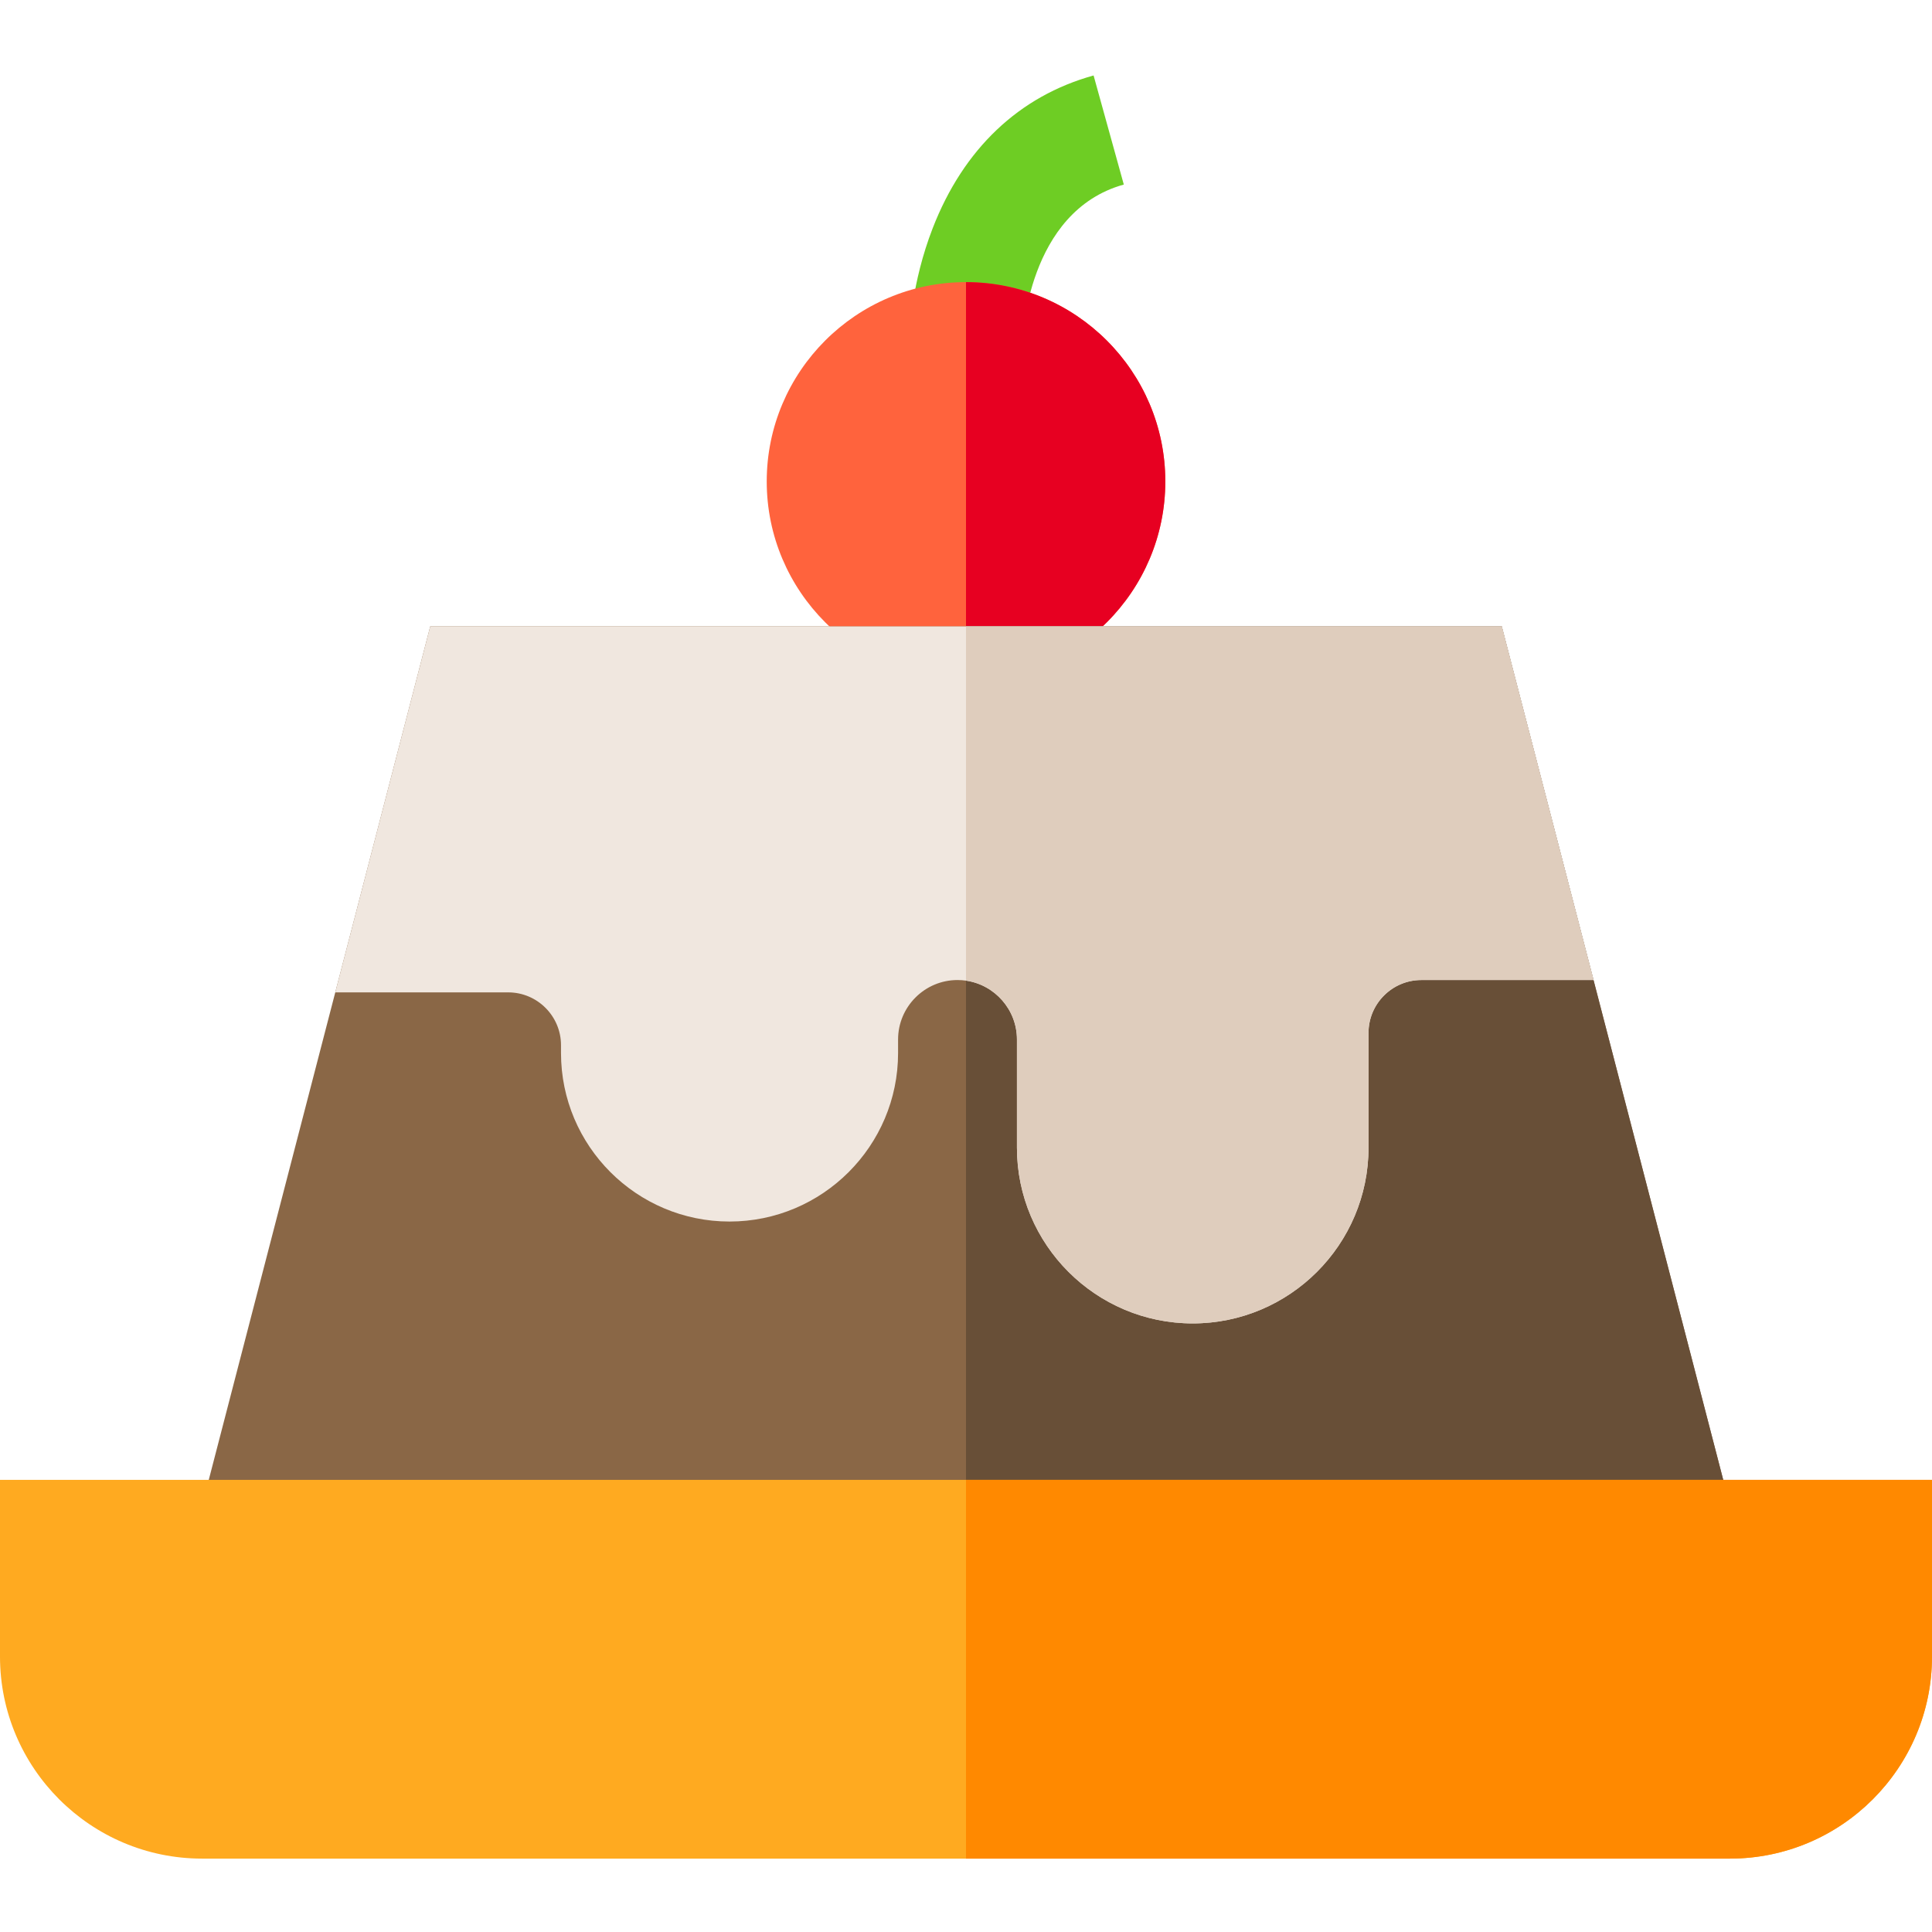 <svg height="512pt" viewBox="0 -20 512 512" width="512pt" xmlns="http://www.w3.org/2000/svg"><path d="m270.996 70.145-29.992-.75c.035-1.422.512-14.32 6.16-28.895 8.152-21.027 22.898-35.031 42.648-40.5l8.008 28.91c-25.676 7.113-26.816 40.891-26.824 41.234zm0 0" fill="#6ecd24"/><path d="m308.82 107.586c0 29.117-23.699 52.809-52.82 52.809s-52.809-23.691-52.809-52.809c0-29.121 23.688-52.82 52.809-52.82s52.82 23.699 52.82 52.82zm0 0" fill="#ff633d"/><path d="m256 160.395v-105.629c29.121 0 52.82 23.699 52.82 52.82 0 29.117-23.699 52.809-52.82 52.809zm0 0" fill="#e70021"/><path d="m464.461 402.18h-416.922l41.312-159.191 25.168-96.988h283.961l24.32 93.719zm0 0" fill="#8a6746"/><path d="m464.461 402.18h-208.461v-256.18h141.98l24.32 93.719zm0 0" fill="#684f37"/><path d="m422.301 239.719h-45.629c-7.723 0-14 6.281-14 14v30.422c0 25.688-20.902 46.578-46.594 46.578-25.68 0-46.578-20.891-46.578-46.578v-28.672c0-7.91-5.879-14.488-13.5-15.59-.73-.098-1.48-.16-2.25-.16-8.68 0-15.75 7.07-15.75 15.75v3.59c0 24.633-20.039 44.66-44.672 44.66-24.629 0-44.656-20.027-44.656-44.66v-2.07c0-7.719-6.281-14-14-14h-45.82l25.168-96.988h283.961zm0 0" fill="#f0e7df"/><path d="m422.301 239.719h-45.629c-7.723 0-14 6.281-14 14v30.422c0 25.688-20.902 46.578-46.594 46.578-25.68 0-46.578-20.891-46.578-46.578v-28.672c0-7.91-5.879-14.488-13.5-15.59v-93.879h141.98zm0 0" fill="#dfcdbd"/><path d="m512 372.18v46.82c0 29.531-24.02 53.551-53.551 53.551h-404.898c-29.531 0-53.551-24.02-53.551-53.551v-46.82zm0 0" fill="#ffaa20"/><path d="m512 372.18v46.82c0 29.531-24.02 53.551-53.551 53.551h-202.449v-100.371zm0 0" fill="#ff8900"/></svg>